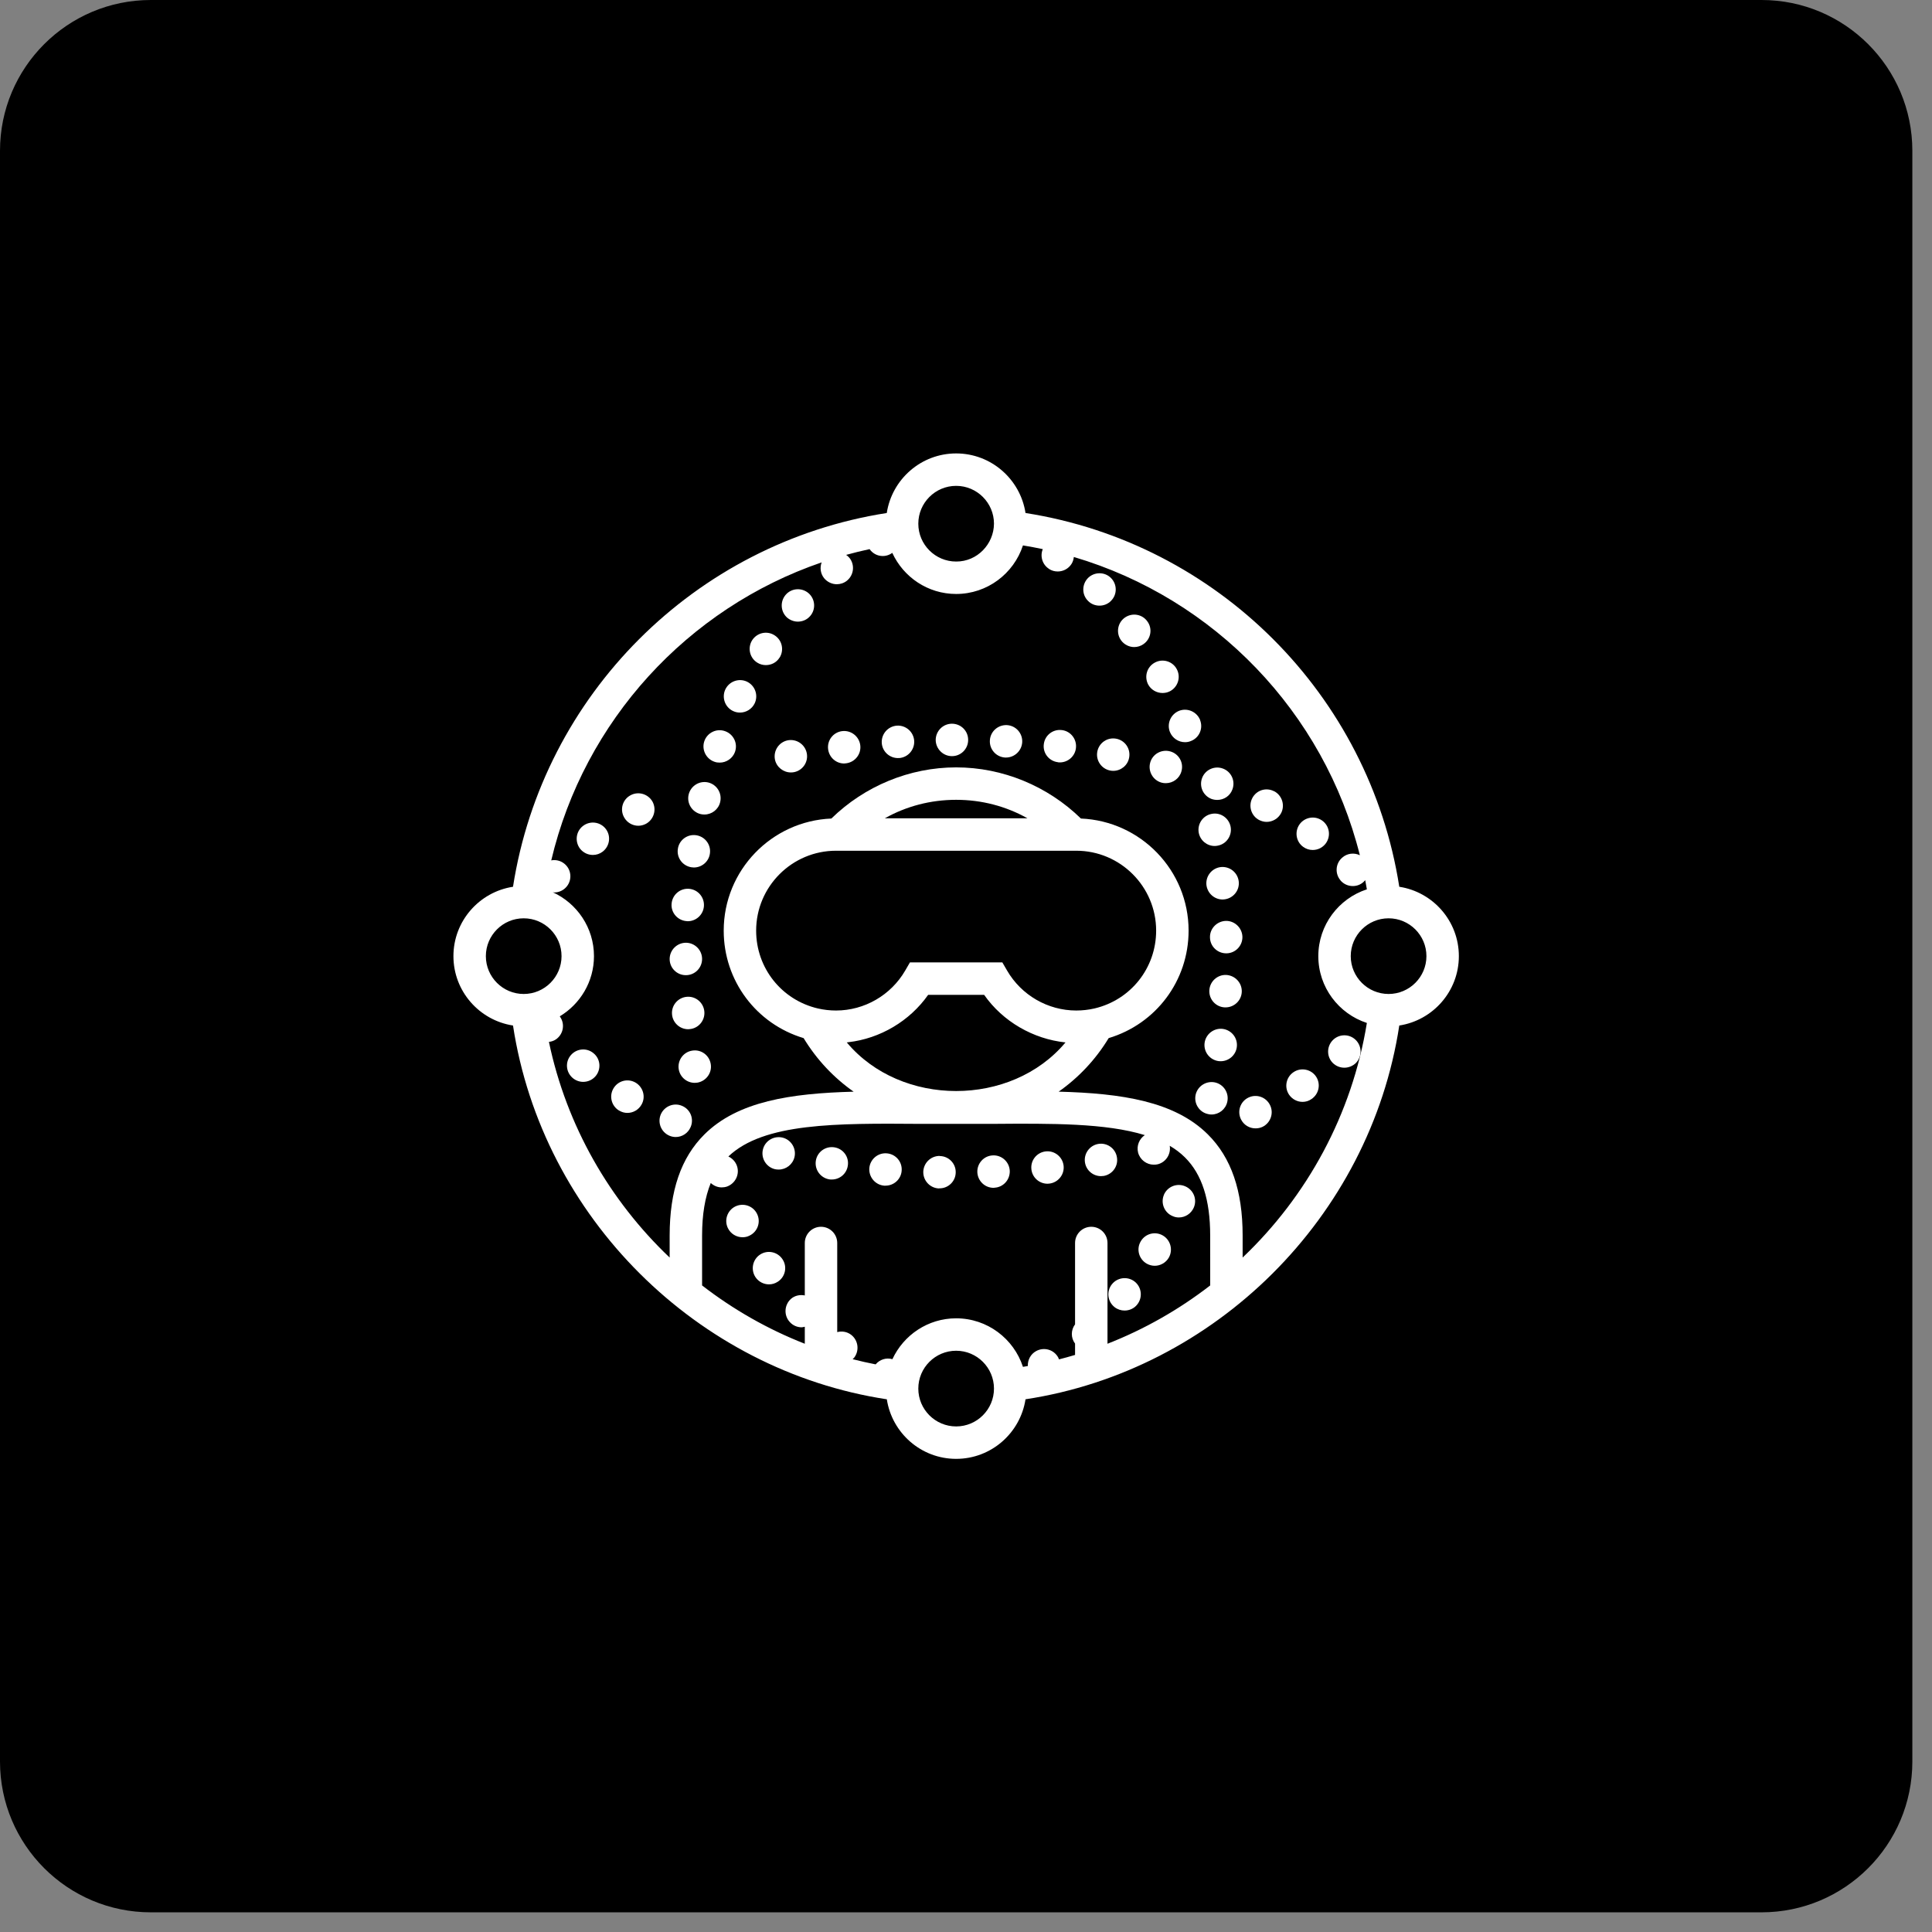 <svg width="98" height="98" viewBox="0 0 98 98" fill="none" xmlns="http://www.w3.org/2000/svg">
<rect x="0" y="0" width="98" height="98" fill="#808080" stroke="none"/>
<g clip-path="url(#clip0_1_15)">
<path d="M97.003 89.353V7.649C97.003 3.425 93.578 0 89.354 0L7.649 0C3.425 0 -7.62939e-06 3.425 -7.62939e-06 7.649V89.353C-7.62939e-06 93.577 3.425 97.002 7.649 97.002H89.354C93.578 97.002 97.003 93.577 97.003 89.353Z" fill="black"/>
<path d="M45.495 36.808C45.04 36.842 44.7 37.231 44.727 37.686C44.755 38.119 45.117 38.453 45.55 38.453C45.566 38.453 45.588 38.453 45.605 38.448V38.453C46.06 38.421 46.4 38.026 46.372 37.576C46.339 37.121 45.95 36.781 45.495 36.808Z" fill="white"/>
<path d="M39.682 57.702C39.238 57.603 38.794 57.877 38.695 58.322C38.596 58.766 38.876 59.21 39.32 59.309C39.38 59.32 39.441 59.325 39.501 59.325C39.874 59.325 40.214 59.067 40.302 58.683C40.4 58.245 40.121 57.801 39.682 57.702Z" fill="white"/>
<path d="M59.358 38.114C58.919 37.993 58.464 38.245 58.343 38.684C58.223 39.123 58.481 39.578 58.919 39.699C58.991 39.721 59.067 39.726 59.139 39.726C59.495 39.726 59.83 39.49 59.928 39.123C60.054 38.689 59.797 38.234 59.358 38.114Z" fill="white"/>
<path d="M61.453 40.526C61.546 40.559 61.65 40.576 61.744 40.576C62.078 40.576 62.391 40.378 62.511 40.049C62.676 39.622 62.462 39.145 62.034 38.986C61.612 38.826 61.135 39.041 60.976 39.463C60.817 39.89 61.025 40.362 61.453 40.526Z" fill="white"/>
<path d="M42.314 58.196C41.865 58.13 41.448 58.437 41.382 58.886C41.316 59.336 41.623 59.753 42.073 59.824C42.111 59.83 42.155 59.83 42.194 59.83C42.594 59.83 42.945 59.54 43.005 59.128C43.077 58.678 42.764 58.261 42.314 58.196Z" fill="white"/>
<path d="M53.863 37.033C53.858 37.033 53.858 37.033 53.858 37.033C53.408 36.978 53.002 37.296 52.947 37.746C52.887 38.201 53.211 38.607 53.66 38.662V38.667C53.693 38.667 53.726 38.673 53.759 38.673C54.17 38.673 54.527 38.366 54.576 37.95C54.631 37.499 54.313 37.087 53.863 37.033Z" fill="white"/>
<path d="M28.956 53.523C28.659 53.869 28.703 54.384 29.049 54.68C29.202 54.811 29.394 54.877 29.581 54.877C29.817 54.877 30.047 54.779 30.211 54.587C30.502 54.241 30.464 53.72 30.113 53.43C29.767 53.134 29.252 53.178 28.956 53.523Z" fill="white"/>
<path d="M56.627 37.472C56.177 37.384 55.75 37.675 55.662 38.119C55.574 38.564 55.865 38.997 56.309 39.085C56.364 39.096 56.419 39.101 56.468 39.101C56.857 39.101 57.203 38.826 57.274 38.437C57.362 37.987 57.071 37.56 56.627 37.472Z" fill="white"/>
<path d="M34.598 56.095C34.181 55.914 33.699 56.112 33.518 56.528C33.343 56.945 33.534 57.428 33.957 57.609C34.061 57.653 34.171 57.675 34.275 57.675C34.598 57.675 34.9 57.483 35.032 57.17C35.212 56.753 35.021 56.271 34.598 56.095Z" fill="white"/>
<path d="M29.57 41.897C29.213 42.172 29.148 42.687 29.422 43.049C29.586 43.257 29.828 43.367 30.074 43.367C30.25 43.367 30.425 43.312 30.573 43.197C30.935 42.917 31.001 42.402 30.727 42.045C30.447 41.683 29.932 41.618 29.57 41.897Z" fill="white"/>
<path d="M31.983 40.34C31.582 40.554 31.434 41.053 31.654 41.453C31.802 41.727 32.087 41.886 32.377 41.886C32.509 41.886 32.641 41.853 32.767 41.787C33.167 41.568 33.315 41.069 33.101 40.669C32.882 40.274 32.383 40.121 31.983 40.34Z" fill="white"/>
<path d="M32.24 54.916C31.846 54.686 31.346 54.817 31.116 55.212C30.886 55.602 31.017 56.106 31.407 56.336H31.412C31.538 56.413 31.681 56.452 31.824 56.452C32.109 56.452 32.383 56.303 32.536 56.04C32.767 55.651 32.63 55.146 32.24 54.916Z" fill="white"/>
<path d="M48.286 36.71C47.831 36.71 47.463 37.083 47.463 37.538C47.469 37.987 47.836 38.355 48.286 38.355H48.291C48.747 38.355 49.114 37.981 49.109 37.527C49.109 37.072 48.741 36.71 48.286 36.71Z" fill="white"/>
<path d="M66.103 42.956C66.251 43.066 66.421 43.115 66.586 43.115C66.844 43.115 67.09 43 67.255 42.775C67.518 42.407 67.441 41.897 67.074 41.629C66.706 41.36 66.191 41.442 65.922 41.81C65.659 42.177 65.736 42.693 66.103 42.956Z" fill="white"/>
<path d="M42.709 37.087C42.259 37.148 41.947 37.559 42.007 38.009C42.062 38.426 42.413 38.728 42.819 38.728C42.857 38.728 42.89 38.722 42.928 38.717C43.378 38.656 43.696 38.245 43.636 37.795C43.575 37.346 43.164 37.028 42.709 37.087Z" fill="white"/>
<path d="M67.611 53.924C67.776 54.083 67.984 54.159 68.193 54.159C68.401 54.159 68.615 54.078 68.779 53.919C69.097 53.59 69.092 53.069 68.768 52.751C68.445 52.432 67.924 52.438 67.606 52.761C67.288 53.085 67.288 53.605 67.611 53.924Z" fill="white"/>
<path d="M64.628 40.132V40.137C64.222 39.923 63.729 40.082 63.52 40.488C63.312 40.894 63.471 41.388 63.871 41.596C63.992 41.656 64.124 41.69 64.25 41.69C64.546 41.69 64.837 41.525 64.984 41.245C65.193 40.839 65.028 40.34 64.628 40.132Z" fill="white"/>
<path d="M63.328 55.673C62.917 55.87 62.747 56.358 62.944 56.77C63.087 57.066 63.378 57.236 63.685 57.236C63.806 57.236 63.926 57.214 64.041 57.159C64.447 56.962 64.623 56.468 64.425 56.062C64.228 55.651 63.74 55.475 63.328 55.673Z" fill="white"/>
<path d="M50.364 58.607C49.909 58.623 49.558 59.007 49.575 59.463C49.597 59.907 49.959 60.252 50.397 60.252H50.436C50.436 60.246 50.436 60.246 50.436 60.246C50.886 60.23 51.236 59.846 51.22 59.39C51.198 58.936 50.814 58.585 50.364 58.607Z" fill="white"/>
<path d="M65.615 54.384C65.237 54.636 65.133 55.147 65.385 55.524C65.544 55.761 65.807 55.892 66.07 55.892C66.229 55.892 66.388 55.848 66.525 55.749C66.904 55.497 67.008 54.987 66.756 54.608C66.504 54.231 65.988 54.132 65.615 54.384Z" fill="white"/>
<path d="M47.672 58.64V58.634C47.217 58.628 46.844 58.99 46.833 59.445C46.827 59.895 47.184 60.273 47.639 60.284C47.639 60.278 47.639 60.278 47.639 60.278C48.094 60.29 48.473 59.927 48.478 59.472C48.489 59.023 48.127 58.645 47.672 58.64Z" fill="white"/>
<path d="M44.985 58.503C44.53 58.464 44.135 58.804 44.096 59.253C44.064 59.709 44.398 60.104 44.848 60.142H44.919C45.341 60.142 45.703 59.818 45.736 59.39C45.775 58.936 45.44 58.541 44.985 58.503Z" fill="white"/>
<path d="M53.046 58.404C52.591 58.453 52.267 58.859 52.317 59.309C52.361 59.731 52.717 60.044 53.134 60.044C53.161 60.044 53.189 60.044 53.222 60.038C53.671 59.989 54 59.583 53.951 59.133C53.902 58.683 53.496 58.355 53.046 58.404Z" fill="white"/>
<path d="M51.078 36.781C50.622 36.759 50.233 37.105 50.211 37.56C50.184 38.009 50.529 38.399 50.984 38.426H51.028C51.461 38.426 51.823 38.086 51.851 37.653C51.878 37.198 51.533 36.808 51.078 36.781Z" fill="white"/>
<path d="M56.654 58.694C56.578 58.245 56.15 57.949 55.706 58.026C55.256 58.107 54.96 58.535 55.037 58.979C55.108 59.38 55.453 59.659 55.848 59.659C55.892 59.659 55.942 59.654 55.991 59.648C56.441 59.566 56.737 59.138 56.654 58.694Z" fill="white"/>
<path d="M39.951 37.554C39.507 37.647 39.221 38.081 39.309 38.53C39.391 38.914 39.737 39.182 40.115 39.182C40.17 39.182 40.23 39.177 40.285 39.166C40.729 39.073 41.015 38.639 40.921 38.195C40.828 37.751 40.395 37.466 39.951 37.554Z" fill="white"/>
<path d="M56.353 30.48C56.676 30.162 56.676 29.641 56.353 29.317C56.035 28.999 55.514 28.999 55.19 29.317C54.872 29.641 54.867 30.162 55.19 30.48C55.349 30.645 55.563 30.721 55.772 30.721C55.98 30.721 56.194 30.644 56.353 30.48Z" fill="white"/>
<path d="M60.872 36.523H60.877C60.707 36.1 60.23 35.893 59.808 36.056C59.385 36.227 59.177 36.704 59.342 37.126C59.473 37.45 59.78 37.647 60.109 37.647C60.208 37.647 60.312 37.63 60.411 37.587C60.833 37.423 61.042 36.946 60.872 36.523Z" fill="white"/>
<path d="M62.204 49.454C61.755 49.432 61.365 49.783 61.343 50.238C61.321 50.694 61.672 51.077 62.122 51.099H62.166C62.599 51.099 62.966 50.759 62.988 50.32C63.01 49.865 62.659 49.482 62.204 49.454Z" fill="white"/>
<path d="M62.023 52.19C61.574 52.135 61.162 52.453 61.102 52.904C61.047 53.353 61.36 53.764 61.815 53.825C61.848 53.83 61.886 53.83 61.919 53.83C62.325 53.83 62.681 53.529 62.736 53.117C62.797 52.662 62.478 52.251 62.023 52.19Z" fill="white"/>
<path d="M61.771 42.895C62.215 42.813 62.506 42.38 62.423 41.936C62.336 41.491 61.908 41.195 61.464 41.283C61.014 41.365 60.724 41.799 60.806 42.243C60.883 42.638 61.228 42.912 61.612 42.912C61.667 42.912 61.716 42.907 61.771 42.895Z" fill="white"/>
<path d="M61.628 54.905C61.184 54.812 60.745 55.092 60.647 55.536C60.553 55.98 60.833 56.418 61.277 56.511C61.338 56.528 61.393 56.533 61.453 56.533C61.831 56.533 62.171 56.271 62.254 55.886C62.352 55.443 62.073 55.003 61.628 54.905Z" fill="white"/>
<path d="M58.969 35.152C59.1 35.152 59.232 35.124 59.353 35.059C59.753 34.845 59.907 34.346 59.693 33.946C59.484 33.545 58.985 33.392 58.585 33.606C58.179 33.82 58.031 34.313 58.239 34.719C58.387 34.993 58.673 35.152 58.969 35.152Z" fill="white"/>
<path d="M58.201 31.522C57.938 31.148 57.428 31.067 57.055 31.329C56.687 31.593 56.6 32.103 56.863 32.476C57.022 32.7 57.28 32.822 57.532 32.822C57.696 32.822 57.866 32.772 58.009 32.668C58.382 32.404 58.47 31.889 58.201 31.522Z" fill="white"/>
<path d="M62.177 46.712C61.722 46.728 61.36 47.107 61.376 47.557V47.562C61.387 48.007 61.755 48.357 62.199 48.357H62.221C62.676 48.346 63.032 47.968 63.021 47.513C63.005 47.063 62.626 46.701 62.177 46.712Z" fill="white"/>
<path d="M61.195 44.886C61.244 45.313 61.601 45.627 62.018 45.627C62.045 45.627 62.072 45.621 62.1 45.621C62.555 45.572 62.884 45.166 62.835 44.716C62.785 44.261 62.38 43.937 61.93 43.981C61.475 44.031 61.151 44.437 61.195 44.886Z" fill="white"/>
<path d="M35.07 43.992C35.114 43.998 35.152 44.003 35.196 44.003C35.596 44.003 35.947 43.713 36.008 43.307C36.079 42.857 35.772 42.44 35.322 42.368C34.873 42.297 34.45 42.605 34.385 43.054C34.313 43.504 34.62 43.92 35.07 43.992Z" fill="white"/>
<path d="M38.558 63.636C38.179 63.882 38.07 64.392 38.316 64.776C38.475 65.017 38.739 65.149 39.007 65.149C39.161 65.149 39.315 65.106 39.457 65.012C39.836 64.766 39.945 64.255 39.693 63.877C39.446 63.498 38.936 63.388 38.558 63.636Z" fill="white"/>
<path d="M34.796 49.465C35.245 49.465 35.613 49.098 35.613 48.643C35.613 48.187 35.24 47.82 34.79 47.82C34.335 47.825 33.968 48.193 33.968 48.648C33.968 49.103 34.341 49.471 34.796 49.465Z" fill="white"/>
<path d="M59.04 60.602V60.608C58.865 61.02 59.056 61.508 59.473 61.683C59.578 61.733 59.687 61.755 59.797 61.755C60.115 61.755 60.416 61.568 60.554 61.255C60.735 60.839 60.543 60.356 60.12 60.175C59.704 59.994 59.221 60.186 59.04 60.602Z" fill="white"/>
<path d="M58.985 62.67C58.59 62.44 58.086 62.577 57.861 62.972C57.631 63.361 57.768 63.866 58.163 64.096C58.289 64.167 58.431 64.206 58.574 64.206C58.853 64.206 59.133 64.058 59.287 63.794C59.512 63.4 59.374 62.895 58.985 62.67Z" fill="white"/>
<path d="M57.554 65.007C57.192 64.727 56.676 64.793 56.397 65.149C56.117 65.505 56.177 66.022 56.539 66.306C56.687 66.421 56.868 66.477 57.044 66.477C57.285 66.477 57.532 66.373 57.691 66.164C57.971 65.807 57.91 65.286 57.554 65.007Z" fill="white"/>
<path d="M38.404 61.579C38.207 61.168 37.713 60.998 37.302 61.195C36.896 61.393 36.721 61.887 36.923 62.298C37.066 62.588 37.357 62.759 37.664 62.759C37.785 62.759 37.905 62.737 38.02 62.676C38.432 62.478 38.602 61.985 38.404 61.579Z" fill="white"/>
<path d="M39.545 33.353V33.359C39.786 32.97 39.671 32.465 39.287 32.224C38.903 31.978 38.399 32.093 38.152 32.477C37.911 32.86 38.026 33.37 38.41 33.611C38.547 33.699 38.7 33.737 38.848 33.737C39.123 33.737 39.391 33.606 39.545 33.353Z" fill="white"/>
<path d="M36.775 37.087C36.348 36.934 35.876 37.165 35.728 37.592C35.58 38.02 35.81 38.492 36.238 38.639C36.326 38.673 36.419 38.683 36.507 38.683C36.847 38.683 37.165 38.469 37.285 38.135V38.129C37.434 37.702 37.203 37.236 36.775 37.087Z" fill="white"/>
<path d="M37.889 34.576C37.477 34.384 36.989 34.56 36.792 34.971C36.6 35.383 36.775 35.876 37.187 36.068C37.302 36.123 37.417 36.145 37.538 36.145C37.845 36.145 38.141 35.969 38.283 35.673C38.475 35.261 38.3 34.774 37.889 34.576Z" fill="white"/>
<path d="M39.852 30.173C39.556 30.518 39.594 31.039 39.934 31.335C40.093 31.466 40.285 31.532 40.472 31.532C40.702 31.532 40.932 31.439 41.097 31.247C41.393 30.907 41.355 30.386 41.014 30.09C40.669 29.794 40.148 29.827 39.852 30.173Z" fill="white"/>
<path d="M35.931 39.692C35.487 39.583 35.042 39.857 34.933 40.296C34.823 40.74 35.097 41.184 35.536 41.294C35.602 41.31 35.668 41.316 35.733 41.316C36.101 41.316 36.441 41.063 36.529 40.69C36.638 40.247 36.37 39.803 35.931 39.692Z" fill="white"/>
<path d="M34.84 50.562C34.39 50.6 34.05 50.995 34.088 51.45C34.121 51.878 34.483 52.207 34.906 52.207C34.933 52.207 34.955 52.207 34.977 52.202C35.426 52.168 35.767 51.768 35.728 51.313C35.69 50.864 35.295 50.523 34.84 50.562Z" fill="white"/>
<path d="M34.823 46.723C34.845 46.729 34.867 46.729 34.883 46.729C35.311 46.729 35.673 46.4 35.706 45.966C35.739 45.511 35.399 45.116 34.944 45.084C34.494 45.051 34.099 45.391 34.066 45.846C34.028 46.295 34.373 46.69 34.823 46.723Z" fill="white"/>
<path d="M35.108 53.293C34.659 53.364 34.357 53.791 34.428 54.236C34.494 54.642 34.845 54.927 35.24 54.927C35.284 54.927 35.328 54.922 35.377 54.916C35.821 54.839 36.128 54.417 36.052 53.972C35.98 53.523 35.558 53.216 35.108 53.293Z" fill="white"/>
<path d="M70.978 44.981C69.46 35.247 61.753 27.541 52.019 26.022C51.756 24.314 50.281 23 48.5 23C46.719 23 45.244 24.313 44.981 26.022C35.247 27.54 27.54 35.247 26.022 44.981C24.313 45.244 23 46.719 23 48.5C23 50.281 24.314 51.756 26.022 52.019C27.508 61.759 35.374 69.517 44.984 70.979C45.246 72.687 46.72 74 48.5 74C50.281 74 51.756 72.687 52.019 70.978C61.627 69.516 69.492 61.758 70.978 52.019C72.686 51.756 74 50.281 74 48.5C74 46.719 72.687 45.244 70.978 44.981ZM48.5 24.645C49.558 24.645 50.419 25.506 50.419 26.564C50.412 27.597 49.573 28.49 48.5 28.484C47.442 28.484 46.581 27.623 46.581 26.564C46.581 25.506 47.442 24.645 48.5 24.645ZM24.645 48.5C24.645 47.442 25.506 46.581 26.564 46.581C27.623 46.581 28.484 47.442 28.484 48.5C28.484 49.558 27.623 50.419 26.564 50.419C25.506 50.419 24.645 49.558 24.645 48.5ZM48.5 72.355C47.442 72.355 46.581 71.494 46.581 70.436C46.581 69.377 47.442 68.516 48.5 68.516C49.558 68.516 50.419 69.377 50.419 70.436C50.419 71.494 49.558 72.355 48.5 72.355ZM61.387 65.203C59.812 66.422 58.061 67.423 56.177 68.161V63.05C56.177 62.596 55.809 62.228 55.355 62.228C54.9 62.228 54.532 62.596 54.532 63.05V67.177C54.317 67.466 54.311 67.858 54.532 68.153V68.728C54.263 68.809 53.992 68.884 53.718 68.954C53.706 68.921 53.694 68.888 53.677 68.857C53.457 68.456 52.958 68.314 52.558 68.533C52.276 68.686 52.123 68.987 52.137 69.29C52.054 69.304 51.972 69.32 51.889 69.334C51.423 67.906 50.081 66.871 48.5 66.871C47.068 66.871 45.833 67.722 45.267 68.944C44.95 68.852 44.621 68.963 44.417 69.207C44.024 69.129 43.634 69.044 43.249 68.944C43.278 68.916 43.308 68.89 43.334 68.857C43.603 68.495 43.532 67.979 43.17 67.704C42.961 67.547 42.703 67.509 42.468 67.571V63.051C42.468 62.597 42.1 62.228 41.645 62.228C41.191 62.228 40.823 62.597 40.823 63.051V65.711C40.578 65.662 40.316 65.712 40.115 65.89C39.781 66.197 39.753 66.718 40.055 67.052C40.214 67.234 40.439 67.327 40.663 67.327C40.717 67.327 40.769 67.309 40.823 67.298V68.161C38.939 67.423 37.188 66.421 35.613 65.203V62.67C35.613 61.609 35.761 60.73 36.053 60.007C36.203 60.145 36.397 60.23 36.605 60.23C36.693 60.23 36.786 60.218 36.88 60.186C37.307 60.026 37.532 59.56 37.379 59.133C37.301 58.916 37.14 58.752 36.946 58.662C38.738 56.952 42.424 56.976 46.685 57.008C47.198 57.011 49.801 57.011 50.314 57.008C53.351 56.984 56.093 56.968 58.07 57.578C57.79 57.767 57.643 58.114 57.729 58.464C57.828 58.832 58.162 59.078 58.524 59.078C58.595 59.078 58.661 59.073 58.732 59.056C59.149 58.947 59.404 58.535 59.334 58.119C59.622 58.289 59.881 58.484 60.107 58.709C60.968 59.564 61.386 60.86 61.386 62.671L61.387 65.203ZM54.593 43.153C56.827 43.153 58.645 44.971 58.645 47.206C58.645 49.1 57.357 50.723 55.515 51.154C55.213 51.223 54.903 51.258 54.593 51.258C53.152 51.258 51.807 50.481 51.082 49.228L50.844 48.818H50.37H46.63H46.156L45.918 49.228C45.193 50.481 43.848 51.258 42.407 51.258C42.097 51.258 41.787 51.223 41.487 51.154C39.643 50.723 38.355 49.1 38.355 47.206C38.355 44.972 40.173 43.153 42.407 43.153H54.593ZM44.882 41.508C45.972 40.895 47.208 40.57 48.5 40.57C49.792 40.57 51.028 40.895 52.118 41.508H44.882ZM43.033 52.865C44.644 52.682 46.148 51.79 47.08 50.463H49.92C50.866 51.817 52.408 52.705 54.047 52.877C51.294 56.164 45.705 56.164 42.953 52.877C42.98 52.875 43.006 52.868 43.033 52.865ZM63.032 63.788V62.67C63.032 60.398 62.455 58.721 61.267 57.541C59.578 55.864 56.897 55.458 53.7 55.374C54.711 54.664 55.578 53.745 56.237 52.658C58.64 51.936 60.291 49.746 60.291 47.206C60.291 44.144 57.861 41.646 54.83 41.52C53.143 39.872 50.861 38.925 48.5 38.925C46.139 38.925 43.857 39.872 42.171 41.52C39.14 41.645 36.71 44.144 36.71 47.206C36.71 49.746 38.359 51.936 40.763 52.658C41.422 53.745 42.289 54.665 43.3 55.375C40.102 55.459 37.422 55.865 35.733 57.541C34.545 58.721 33.968 60.399 33.968 62.671V63.789C30.925 60.896 28.739 57.109 27.844 52.85C27.967 52.834 28.089 52.799 28.199 52.723C28.572 52.465 28.67 51.955 28.413 51.583V51.577C28.407 51.568 28.399 51.562 28.393 51.554C29.431 50.93 30.129 49.796 30.129 48.5C30.129 47.059 29.268 45.818 28.035 45.257C28.061 45.259 28.085 45.27 28.11 45.27C28.352 45.27 28.587 45.166 28.752 44.962C29.037 44.606 28.977 44.085 28.62 43.805C28.427 43.651 28.187 43.601 27.962 43.642C29.636 36.566 34.876 30.855 41.678 28.526C41.581 28.787 41.615 29.089 41.798 29.323C41.963 29.525 42.204 29.635 42.445 29.635C42.621 29.635 42.802 29.58 42.955 29.46C43.312 29.174 43.372 28.659 43.092 28.303C43.042 28.24 42.983 28.191 42.921 28.146C43.313 28.039 43.708 27.939 44.109 27.854C44.264 28.075 44.509 28.204 44.776 28.204C44.886 28.204 45.001 28.182 45.11 28.132C45.165 28.108 45.215 28.078 45.261 28.044C45.825 29.273 47.063 30.129 48.5 30.129C50.081 30.129 51.423 29.094 51.889 27.666C52.227 27.721 52.562 27.784 52.895 27.854C52.747 28.212 52.87 28.637 53.211 28.856H53.205C53.348 28.95 53.501 28.988 53.655 28.988C53.923 28.988 54.187 28.856 54.346 28.615C54.419 28.503 54.457 28.379 54.47 28.253C61.599 30.359 67.165 36.132 68.978 43.381C68.691 43.243 68.337 43.278 68.084 43.503C67.738 43.799 67.705 44.32 68.001 44.66V44.666C68.166 44.852 68.391 44.945 68.621 44.945C68.813 44.945 69.005 44.88 69.158 44.742C69.193 44.712 69.221 44.679 69.25 44.645C69.278 44.801 69.309 44.955 69.334 45.111C67.906 45.577 66.871 46.919 66.871 48.5C66.871 50.081 67.906 51.423 69.334 51.889C68.58 56.537 66.302 60.679 63.032 63.788ZM70.436 50.419C69.377 50.419 68.516 49.558 68.516 48.5C68.516 47.442 69.377 46.581 70.436 46.581C71.494 46.581 72.355 47.442 72.355 48.5C72.355 49.558 71.494 50.419 70.436 50.419Z" fill="white"/>
</g>
<defs>
<clipPath id="clip0_1_15">
<rect width="97.003" height="97.002" fill="white"/>
</clipPath>
</defs>
</svg>
